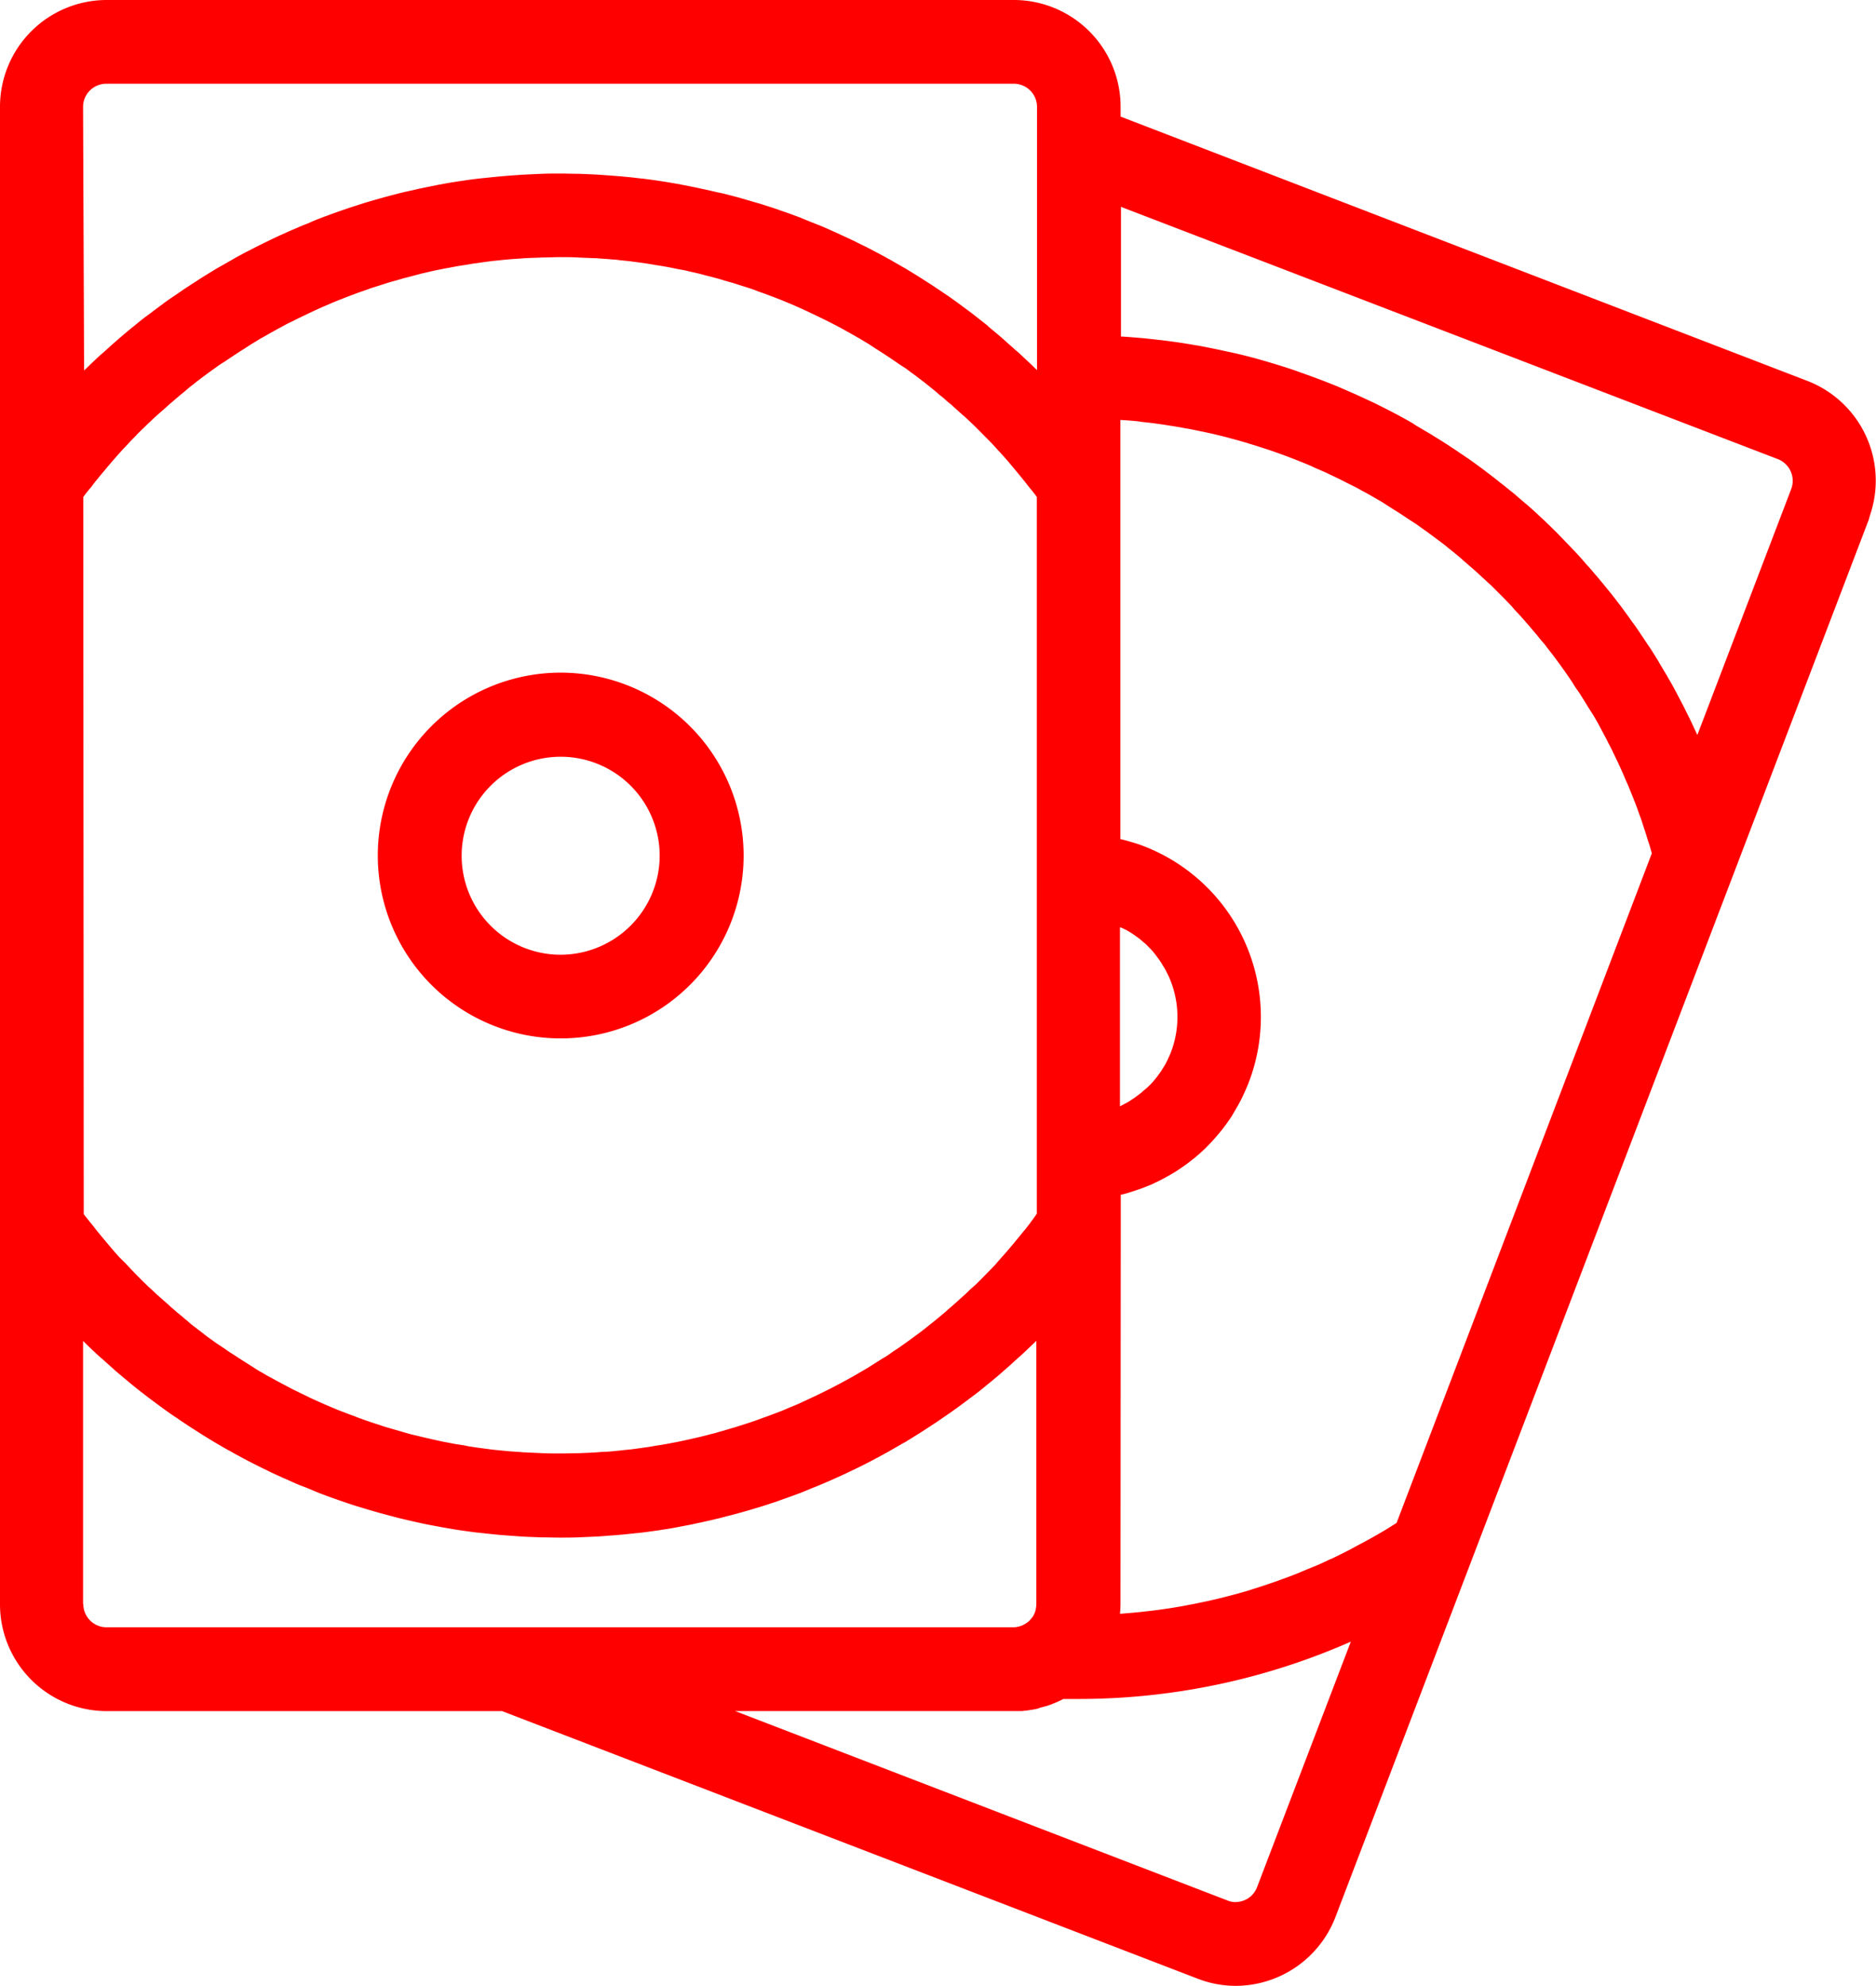 <svg xmlns="http://www.w3.org/2000/svg" width="36" height="38.115" viewBox="0 0 36 38.115">
  <g id="np_trading-card_1032128_FF0000" transform="translate(-10.043 -7.871)">
    <path id="Path_244" data-name="Path 244" d="M29.5,7.871H12.086a2.049,2.049,0,0,0-2.043,2.052V38.659a2.05,2.05,0,0,0,2.043,2.053h7.592L33.03,45.849a2.027,2.027,0,0,0,.73.136,2.057,2.057,0,0,0,1.909-1.318L43.334,24.58l2.574-6.745s0-.007,0-.009c.007-.021.014-.042.019-.064a2.052,2.052,0,0,0-1.2-2.58L31.547,10.109V9.922A2.05,2.05,0,0,0,29.5,7.871Zm2.418,8.093.077.009c.12.012.241.028.361.046.025,0,.048.009.072.011.114.018.227.035.341.057a.275.275,0,0,0,.04.007c.12.021.241.048.361.072.028.007.055.012.083.018.12.027.238.055.357.087l.051.014c.109.028.218.06.327.092.023.009.044.014.067.021.116.035.232.074.348.111l.077.027c.12.042.239.085.357.131s.211.083.317.127c.035.014.069.03.1.046l.208.09c.04.018.081.039.121.058.062.028.123.058.185.088l.125.064.176.088c.044.023.084.048.128.071s.113.06.167.092l.128.074c.053.03.109.064.162.1l.125.08q.079.048.158.1c.042.028.084.055.125.083l.155.1.121.087c.051.035.1.071.15.108s.081.06.121.09l.148.111c.039.03.077.064.116.094l.144.117c.039.032.076.065.114.1l.139.12c.037.032.076.067.113.1s.09.083.135.124.072.069.109.1.088.085.13.127l.106.106c.044.044.086.087.128.131s.069.072.1.11.084.09.125.136.067.074.1.113.081.092.12.14l.1.117c.039.048.077.1.116.141s.062.08.093.118l.113.145.09.122c.037.049.072.1.107.148l.086.124c.035.049.069.1.1.152s.055.085.084.125.065.1.1.155.053.087.079.129.063.1.1.157.051.088.077.131.06.108.088.161l.072.136c.028.053.056.108.084.163s.048.09.069.138l.079.164c.023.048.044.092.065.14s.051.111.074.168.042.1.062.141l.069.168.058.145c.023.057.044.113.065.171s.035.1.053.147.04.117.058.173.033.1.049.15.035.117.055.175.032.1.046.154c.005.016.009.032.014.048L36.843,37.1c-.028.018-.055.035-.084.053s-.084.053-.128.08c-.072.042-.144.085-.216.125-.042.025-.084.048-.127.071l-.241.129-.1.055c-.116.06-.232.117-.348.173l-.04.016c-.1.048-.209.1-.315.141-.04.018-.081.032-.12.049l-.241.1c-.046.018-.09.035-.135.051l-.234.085-.139.048c-.081.028-.162.053-.245.08-.042.012-.084.028-.127.041-.1.03-.206.06-.31.087l-.063.016c-.125.034-.252.064-.377.092-.035.009-.072.016-.109.023-.09.019-.179.039-.271.055l-.139.027c-.083.014-.164.028-.246.041l-.146.021c-.083.012-.165.023-.25.032l-.141.016c-.093.011-.188.018-.283.027-.035,0-.07.007-.106.009l-.026,0v-.007c.005-.058.009-.118.009-.177l.005-7.216V30.8l.012,0c.058-.014.114-.028.171-.048l.035-.011c.058-.018.116-.039.174-.058l.035-.014.164-.065a.035.035,0,0,0,.014-.007c.056-.027.113-.053.167-.081.011-.007.025-.012.035-.019.055-.028.107-.058.16-.088l.023-.014c.049-.028.1-.06.144-.092l.025-.016c.051-.034.1-.071.15-.108l.032-.025c.049-.037.1-.078.144-.118l.007-.005c.046-.041.091-.083.135-.124l.026-.027c.044-.044.086-.087.127-.134.007-.009.016-.016.023-.027.04-.044.077-.088.114-.134a.088.088,0,0,0,.012-.014c.04-.048.076-.1.113-.15l.023-.032c.035-.051.07-.1.1-.157a.084.084,0,0,0,.012-.021c.03-.049.06-.1.088-.152.005-.009.011-.021.016-.03a1.853,1.853,0,0,0,.083-.168c.005-.011.011-.025.016-.035.026-.06.053-.118.076-.18a3.513,3.513,0,0,0-2.013-4.534c-.065-.027-.134-.048-.2-.069l-.049-.014c-.063-.018-.127-.037-.19-.051a.025.025,0,0,0-.011,0l0-6.822V15.932l.023,0c.118.007.236.016.352.03Zm-2.1,15.373c-.039.048-.076.1-.113.143s-.067.081-.1.122l-.116.141c-.033.041-.069.08-.1.118s-.081.092-.121.138-.069.076-.1.115-.084.09-.127.134-.07.072-.107.11l-.13.131c-.035.035-.072.069-.109.1s-.088.085-.135.127l-.111.1c-.046.042-.091.083-.139.124s-.076.065-.113.1l-.143.12c-.039.032-.077.064-.116.094l-.146.117c-.04.03-.077.062-.118.09l-.15.111c-.04.03-.081.058-.121.087s-.1.072-.153.106-.083.055-.121.083-.1.069-.157.1l-.123.078-.158.1-.127.074c-.055.032-.107.064-.162.094s-.084.048-.128.071-.109.06-.165.088l-.128.067-.167.083c-.044.021-.088.044-.132.064s-.114.053-.171.08l-.134.062c-.056.025-.114.049-.172.072l-.135.058c-.058.023-.116.046-.174.067s-.091.035-.137.051-.118.042-.176.064l-.139.048-.179.058c-.048.014-.091.03-.141.044s-.12.035-.179.053-.1.027-.143.041-.121.03-.181.048l-.141.035-.183.042c-.048.011-.1.023-.144.032s-.123.027-.185.037l-.146.028c-.062.011-.125.021-.187.03l-.144.025-.192.027-.143.019c-.065.007-.13.012-.2.021l-.139.014c-.069.007-.137.011-.206.014-.044,0-.086.007-.13.009-.077.005-.153.009-.229.011l-.109.005c-.114,0-.227.005-.341.005s-.227,0-.341-.005l-.109-.005-.229-.011c-.044,0-.088-.007-.134-.009l-.2-.014-.143-.014c-.065-.007-.128-.012-.194-.021l-.144-.019c-.063-.009-.127-.016-.19-.027-.048-.007-.1-.014-.144-.025s-.123-.019-.187-.03l-.146-.028c-.062-.011-.121-.023-.183-.037s-.1-.021-.144-.032-.121-.027-.181-.042-.1-.025-.146-.035-.12-.03-.178-.048l-.144-.042-.178-.051c-.048-.014-.1-.03-.143-.046l-.176-.057-.141-.049c-.058-.021-.116-.041-.172-.064s-.1-.035-.141-.053l-.171-.065-.139-.058-.167-.071-.137-.062c-.055-.025-.111-.049-.165-.078l-.135-.065c-.055-.028-.109-.053-.164-.081l-.134-.071-.16-.085c-.044-.025-.088-.049-.132-.072s-.106-.062-.16-.092-.086-.051-.128-.078-.1-.064-.157-.1l-.127-.08c-.051-.034-.1-.067-.153-.1s-.084-.055-.125-.085l-.151-.1c-.042-.028-.083-.06-.123-.088s-.1-.072-.146-.11l-.121-.092c-.048-.039-.1-.074-.144-.115s-.079-.064-.118-.1-.1-.08-.141-.118-.077-.065-.114-.1-.091-.081-.137-.122-.076-.067-.113-.1-.088-.085-.134-.125-.074-.071-.111-.106-.086-.087-.13-.129l-.107-.111-.125-.133L12.332,32c-.04-.046-.081-.09-.121-.138s-.069-.08-.1-.118l-.118-.141c-.033-.041-.067-.081-.1-.122s-.076-.1-.113-.143-.065-.083-.1-.125c-.011-.012-.019-.027-.03-.041l-.009-13.762.03-.041c.032-.042.063-.083.1-.124s.074-.1.113-.145.065-.081.1-.122l.118-.141c.033-.041.069-.08.1-.118l.121-.138c.035-.039.07-.078.106-.115s.083-.09.125-.134.072-.072.107-.11.086-.087.13-.129.072-.072.111-.108.088-.085.134-.125.076-.069.113-.1.09-.081.137-.122l.116-.1c.048-.041.093-.08.141-.118s.077-.065.118-.1.1-.076.144-.115l.121-.092.146-.108.123-.088c.049-.035.1-.071.151-.1l.125-.085.153-.1c.042-.028.084-.053.127-.081s.1-.065.157-.1l.128-.078.16-.09c.044-.027.088-.049.132-.074s.107-.058.16-.087.088-.048.134-.069.109-.055.164-.081l.135-.065.165-.078c.046-.019.091-.042.137-.062s.113-.048.167-.072.093-.039.139-.058l.171-.067.141-.053c.056-.021.114-.042.172-.062s.1-.034.141-.051l.176-.055c.048-.016.1-.032.143-.046s.118-.035.178-.051l.144-.042c.06-.014.12-.03.178-.046l.146-.039.181-.042c.048-.011.1-.023.146-.032s.121-.025.183-.035l.146-.028c.062-.011.123-.021.187-.03l.144-.025c.063-.009.127-.016.19-.027l.144-.019c.065-.009.128-.014.194-.021.048-.005.1-.011.143-.014.069-.007.137-.011.2-.016.044,0,.088-.007.134-.009.077-.005.153-.007.229-.009l.109-.005c.114,0,.227-.007.341-.007s.227,0,.341.007l.109.005.229.009c.044,0,.088.007.134.009.069.005.137.009.2.016.048,0,.1.009.141.014.065.007.13.012.2.021l.144.019c.063.009.125.016.19.027l.146.025c.062.009.123.019.185.03s.1.018.146.028.121.025.183.035.1.023.146.032l.181.042.146.039c.06.014.118.03.178.046s.1.028.144.042.118.034.178.051l.144.046.174.055c.048.016.1.034.141.051s.116.041.172.062l.141.053.171.067c.046.018.091.039.139.058s.113.048.167.072.091.042.137.062l.165.078.135.065c.055.027.109.053.164.081l.134.069c.053.028.107.057.16.087s.088.048.132.074l.158.09.13.078c.051.03.1.064.155.1s.084.053.127.081.1.065.153.1l.125.085c.049.034.1.069.15.1s.083.058.123.088.1.071.146.108l.121.092.143.115c.04.032.081.064.12.1s.1.078.141.118.079.065.118.1l.135.122c.039.034.076.069.114.1l.134.125c.037.035.074.071.111.108s.084.085.128.129.072.074.109.11.084.088.125.134l.106.115.121.136.1.12c.04.046.077.092.116.14l.1.122c.039.048.076.1.113.143s.065.083.1.124a.345.345,0,0,0,.03.041v13.76c-.009.012-.019.028-.03.041a1.565,1.565,0,0,1-.093.127Zm1.819-5.626c.03.016.062.034.09.051s.044.028.063.041.056.039.084.06a.724.724,0,0,1,.062.048c.026.021.051.044.077.065s.037.034.055.053.048.048.07.072.033.037.049.057.044.055.065.085.028.037.042.058a.971.971,0,0,1,.063.1l.032.051c.03.053.056.106.083.161a1.9,1.9,0,0,1,.039,1.458c-.021.053-.044.1-.069.155-.007.014-.016.03-.023.046-.019.035-.039.069-.06.1l-.028.048-.072.1a.218.218,0,0,1-.025.032,1.441,1.441,0,0,1-.107.125l-.025.025a1.147,1.147,0,0,1-.1.09.387.387,0,0,0-.04.035,1.151,1.151,0,0,1-.091.071c-.014.011-.028.023-.042.032-.039.028-.079.053-.12.08a.066.066,0,0,1-.018.011c-.048.028-.1.053-.144.078l-.012.005V25.666a.183.183,0,0,0,.028.011.355.355,0,0,1,.069.034Zm-20-15.788a.446.446,0,0,1,.443-.445H29.5a.445.445,0,0,1,.443.445v5.052c-.014-.014-.028-.028-.044-.042-.03-.03-.062-.062-.093-.09l-.171-.161c-.032-.03-.065-.06-.1-.088-.06-.055-.121-.108-.181-.161-.028-.027-.058-.051-.086-.078-.086-.074-.176-.148-.264-.221A.031.031,0,0,0,29,14.126c-.091-.074-.187-.147-.28-.221-.028-.023-.058-.044-.086-.065-.067-.049-.134-.1-.2-.148-.033-.027-.069-.048-.1-.072-.065-.048-.13-.092-.2-.138-.033-.023-.067-.046-.1-.067-.074-.051-.15-.1-.225-.147-.025-.016-.048-.032-.074-.048-.1-.064-.2-.125-.3-.186-.018-.011-.035-.021-.053-.03l-.255-.147c-.033-.018-.067-.035-.1-.055-.072-.039-.144-.078-.216-.115-.035-.019-.072-.039-.109-.057-.074-.039-.146-.072-.222-.11-.033-.018-.067-.034-.1-.049-.1-.046-.19-.088-.287-.133l-.035-.016c-.109-.048-.218-.1-.329-.141-.028-.011-.058-.025-.088-.035-.081-.032-.162-.065-.243-.1l-.114-.042c-.076-.028-.151-.055-.227-.081-.039-.012-.077-.028-.116-.041-.083-.028-.164-.053-.246-.08-.032-.009-.063-.021-.1-.03l-.343-.1a.234.234,0,0,0-.033-.009c-.1-.028-.208-.055-.31-.081L23.8,11.56c-.079-.019-.16-.037-.239-.055-.042-.009-.083-.016-.125-.027l-.236-.048c-.04-.007-.079-.014-.118-.023l-.28-.048c-.025,0-.049-.009-.072-.011-.118-.018-.238-.034-.355-.049-.03,0-.062-.007-.091-.009-.088-.011-.178-.021-.266-.028-.042-.005-.084-.009-.125-.011-.079-.007-.158-.012-.238-.018l-.13-.009c-.083-.005-.165-.009-.25-.012l-.114-.005c-.121,0-.241-.005-.362-.005s-.241,0-.361.005l-.114.005-.248.012-.13.009c-.079.005-.158.011-.238.018l-.125.011c-.088.009-.178.018-.266.028-.03,0-.062.007-.093.009-.118.014-.236.03-.354.049-.025,0-.049.009-.076.011-.091.014-.185.03-.278.048-.039.007-.079.014-.12.023-.079.016-.157.03-.236.048-.042.009-.084.016-.125.027l-.238.053c-.039.009-.076.018-.113.028-.1.027-.2.051-.3.08l-.04.011c-.114.032-.229.065-.341.1l-.1.032c-.081.027-.162.051-.241.08-.04.012-.079.028-.12.041-.076.027-.15.053-.223.081-.039.014-.079.028-.118.044-.079.03-.16.062-.239.1l-.091.035c-.109.046-.218.092-.327.14a.472.472,0,0,0-.042.021c-.1.042-.188.085-.28.129l-.1.049c-.072.035-.146.071-.216.108l-.113.058c-.07.035-.141.074-.213.113l-.1.058-.252.143-.058.034c-.1.062-.2.122-.3.186-.025.016-.049.034-.076.049l-.222.145c-.033.023-.069.048-.1.069l-.2.136c-.033.025-.069.048-.1.074-.067.048-.134.1-.2.148-.028.023-.058.044-.086.065-.1.072-.188.145-.28.221l-.007.005c-.09.072-.179.148-.267.223l-.084.074c-.062.053-.123.11-.183.164l-.1.087c-.058.053-.116.108-.174.163l-.09.087c-.014.014-.03.028-.044.044Zm0,28.737V33.607c.014.014.03.028.044.044l.09.087c.058.055.116.11.174.163l.1.087c.062.057.123.11.183.164.028.027.056.049.084.074l.267.223.007.005c.091.076.187.148.28.221.028.023.058.042.086.065l.2.148c.033.025.069.049.1.072.065.046.13.092.2.136.033.025.067.048.1.069.074.049.148.1.222.145.026.016.051.034.076.049.1.064.2.125.3.186l.058.034c.084.048.167.1.252.143.033.019.069.039.1.057l.213.115.113.058.216.108.1.049c.091.044.185.087.28.129a.3.3,0,0,0,.042.018c.107.048.216.1.327.141l.091.035.239.1c.039.014.079.028.118.044.074.028.148.053.223.08.04.014.079.028.12.041.081.028.16.055.241.08.032.009.065.021.1.03.113.035.227.069.341.1a.271.271,0,0,0,.04.011c.1.028.2.053.3.08.037.011.076.018.113.028l.238.055c.042.009.084.018.125.028.079.016.157.032.236.046.04.009.081.014.12.023l.278.048.076.012c.118.016.236.034.354.048.03,0,.062.007.093.009.088.009.178.021.266.028.042.005.084.009.125.011.079.007.158.012.238.018l.13.009q.124.008.248.011l.114.005c.121,0,.241.005.361.005s.241,0,.362-.005l.114-.005.25-.011.13-.009c.079-.007.158-.012.238-.018l.125-.011c.088-.009.178-.018.266-.028.03,0,.062-.007.091-.009.118-.014.238-.032.355-.048.025-.005.048-.009.072-.012.1-.014.187-.03.28-.048.04-.009.079-.014.118-.023.079-.014.158-.03.236-.048.042-.009.084-.016.125-.027.081-.018.16-.035.239-.055.037-.009.074-.016.111-.027.1-.027.208-.053.31-.081a.117.117,0,0,1,.033-.009c.116-.032.229-.065.343-.1.032-.009.063-.019.1-.03l.246-.081c.039-.012.077-.027.116-.041.076-.027.151-.053.227-.081l.114-.042c.081-.032.162-.064.243-.1l.088-.034c.111-.046.22-.092.329-.141l.035-.016c.1-.044.192-.087.287-.133l.1-.048c.074-.035.148-.072.222-.11.037-.018.072-.039.109-.057.072-.039.144-.076.216-.117.033-.018.067-.035.1-.055l.255-.147.053-.028c.1-.062.2-.124.3-.187l.074-.048c.076-.048.151-.1.225-.147l.1-.069c.067-.046.132-.09.2-.138.033-.025.069-.048.1-.072.067-.048.135-.1.2-.148.028-.023.058-.042.086-.065.1-.072.188-.145.28-.221,0,0,.005-.005.009-.007.088-.072.178-.145.264-.221.03-.027.058-.049.086-.076.062-.053.121-.106.181-.163.032-.028.065-.058.1-.088.056-.051.114-.106.171-.161l.093-.088c.014-.014.028-.028.044-.042v5.052a.444.444,0,0,1-.009.083s0,.009,0,.012a.469.469,0,0,1-.021.071.063.063,0,0,0-.007.016.419.419,0,0,1-.033.062l-.016.019a.275.275,0,0,1-.028.035c-.009.009-.016.016-.025.027a.264.264,0,0,1-.044.034l-.035.023-.026.014a.44.44,0,0,1-.04.019.24.24,0,0,1-.042.012.185.185,0,0,1-.033.009.457.457,0,0,1-.084.009l-9.671,0H12.085a.445.445,0,0,1-.443-.445ZM33.76,44.378a.407.407,0,0,1-.158-.03L24.15,40.711H29.5c.039,0,.077,0,.116,0l.037,0,.077-.009.044-.005.07-.011.044-.007.074-.016L30,40.647a1.1,1.1,0,0,0,.109-.03l.009,0,.1-.034.025-.011.086-.035.019-.009c.033-.014.069-.032.1-.049h.009c.093,0,.187,0,.28,0a12.945,12.945,0,0,0,5.228-1.1l-1.8,4.714a.44.44,0,0,1-.41.283Zm10.4-27.695a.447.447,0,0,1,.255.576l-1.8,4.718c-.009-.018-.018-.035-.025-.053-.019-.041-.039-.08-.056-.12-.032-.069-.065-.14-.1-.207-.021-.041-.04-.081-.06-.122-.035-.071-.074-.143-.111-.214-.019-.035-.037-.071-.056-.106-.051-.1-.106-.194-.162-.29a.236.236,0,0,0-.011-.021c-.06-.1-.121-.2-.181-.306-.021-.032-.04-.065-.062-.1-.044-.069-.086-.138-.132-.2l-.072-.11-.13-.193c-.025-.035-.048-.071-.072-.1-.051-.071-.1-.141-.151-.21l-.058-.08q-.106-.14-.216-.281c-.016-.018-.032-.039-.048-.058-.058-.072-.118-.145-.178-.217-.026-.03-.051-.064-.079-.092-.051-.062-.1-.12-.155-.178-.028-.032-.058-.065-.086-.1-.053-.06-.107-.118-.162-.177-.028-.028-.055-.058-.083-.087l-.209-.216-.039-.041c-.084-.083-.167-.164-.253-.246l-.076-.071c-.062-.058-.123-.115-.187-.171-.032-.028-.063-.057-.1-.085-.058-.051-.118-.1-.178-.154-.032-.027-.065-.055-.1-.081-.065-.053-.128-.106-.2-.159-.028-.023-.055-.046-.083-.067-.093-.072-.188-.145-.282-.216-.014-.009-.026-.018-.04-.028-.083-.062-.165-.122-.25-.178-.033-.023-.065-.046-.1-.067-.065-.046-.132-.09-.2-.134-.035-.025-.072-.048-.109-.071-.067-.044-.134-.085-.2-.125-.035-.023-.07-.044-.106-.065l-.239-.141L37.16,16c-.1-.06-.208-.117-.313-.175l-.084-.044c-.079-.041-.157-.081-.236-.12-.039-.019-.076-.039-.114-.057l-.215-.1-.12-.055-.227-.1c-.035-.014-.07-.03-.106-.046-.111-.046-.223-.09-.336-.134q-.211-.08-.422-.154l-.077-.028c-.137-.048-.274-.09-.412-.133-.026-.007-.051-.014-.077-.023-.143-.042-.287-.083-.429-.12h0c-.144-.037-.29-.071-.435-.1-.026-.007-.053-.011-.079-.018q-.211-.045-.422-.085c-.026-.005-.053-.009-.079-.012q-.219-.04-.438-.069l0,0c-.148-.021-.3-.037-.443-.053l-.081-.009c-.143-.012-.287-.025-.431-.034l-.03,0v-2.49Z" fill="red"/>
    <path id="Path_245" data-name="Path 245" d="M29.662,36.41a3.51,3.51,0,1,0,3.511,3.509A3.514,3.514,0,0,0,29.662,36.41Zm0,5.414a1.9,1.9,0,1,1,1.9-1.9A1.905,1.905,0,0,1,29.662,41.824Z" transform="translate(-8.86 -15.629)" fill="red"/>
  </g>
</svg>
